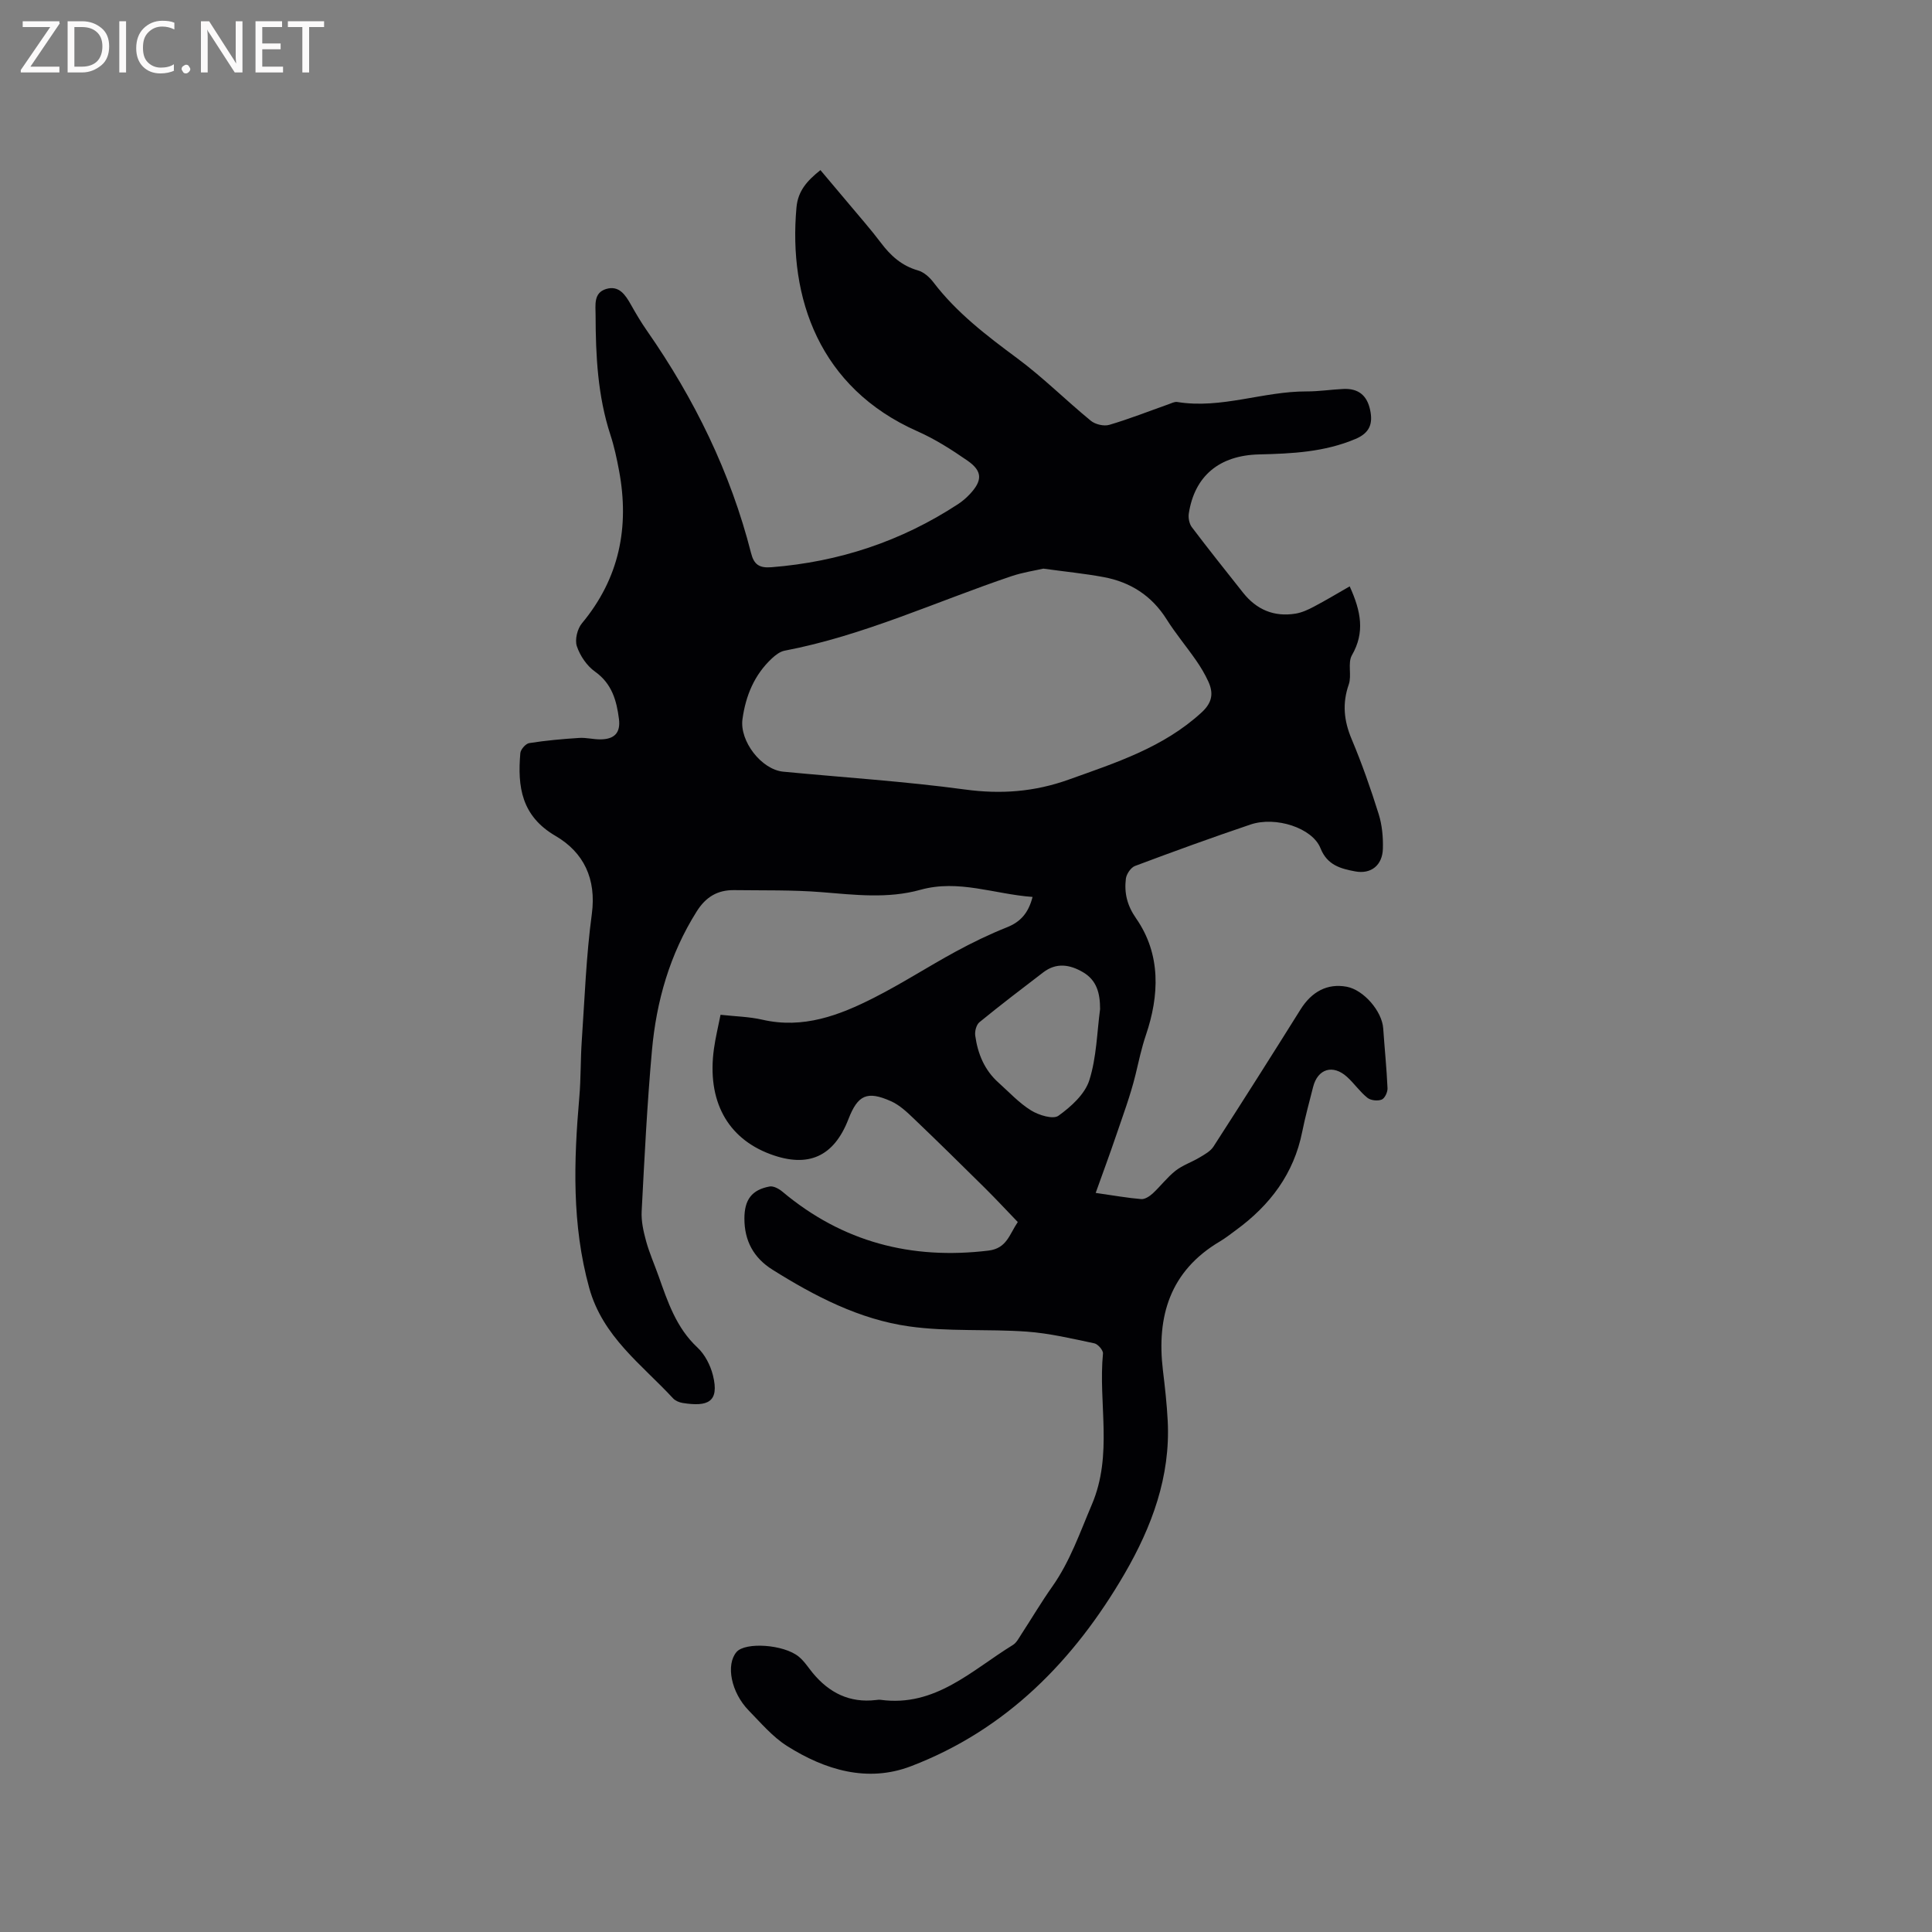 <svg enable-background="new 0 0 400 400" viewBox="0 0 400 400" xmlns="http://www.w3.org/2000/svg"><rect x="0" y="0" width="400" height="400" fill="#808080" stroke="none"/><path d="m210.72 253.01c-2.25-2.33-4.46-4.72-6.77-7.01-4.88-4.83-9.78-9.65-14.74-14.39-1.43-1.37-2.96-2.82-4.73-3.61-4.96-2.22-6.88-1.3-8.82 3.7-3.01 7.78-8.33 10.17-16.16 7.26-8.95-3.32-13.16-11.11-11.69-21.79.31-2.28.87-4.53 1.37-7.07 3.06.34 5.93.39 8.67 1.02 8.45 1.94 15.93-.9 23.16-4.58 5.75-2.92 11.2-6.45 16.87-9.53 3.43-1.86 6.97-3.58 10.59-5.02 2.85-1.13 4.47-3 5.31-6.29-7.85-.56-15.3-3.68-23.2-1.48-6.79 1.89-13.62 1.04-20.5.49-6-.48-12.05-.34-18.08-.42-3.42-.04-5.85 1.38-7.76 4.42-5.56 8.83-8.34 18.54-9.26 28.76-1 11.08-1.55 22.2-2.13 33.31-.11 2.05.37 4.18.92 6.19.67 2.44 1.71 4.78 2.56 7.17 1.91 5.37 3.67 10.76 8.08 14.86 1.53 1.43 2.67 3.65 3.19 5.72 1.41 5.63-1.12 6.56-6.26 5.75-.7-.11-1.51-.45-1.98-.95-6.53-7.06-14.59-12.77-17.38-22.91-3.6-13.08-3.19-26.2-2.04-39.44.34-3.89.24-7.81.51-11.7.6-8.75.91-17.55 2.08-26.23.98-7.31-1.7-12.78-7.51-16.17-7.07-4.12-7.9-10.19-7.29-17.15.07-.77 1.11-1.95 1.84-2.07 3.42-.54 6.88-.85 10.34-1.07 1.46-.1 2.96.32 4.43.3 2.87-.03 4.16-1.36 3.81-4.2-.48-3.81-1.45-7.34-4.96-9.83-1.69-1.2-3.1-3.28-3.76-5.26-.45-1.34.1-3.61 1.06-4.75 7.75-9.32 9.86-19.92 7.68-31.59-.47-2.5-1-5-1.79-7.41-2.64-8.08-3.05-16.41-3.07-24.8 0-2.04-.47-4.62 2.19-5.41 2.65-.79 3.97 1.2 5.12 3.24 1.04 1.85 2.12 3.68 3.33 5.41 9.83 14.11 17.29 29.32 21.55 46.03.59 2.33 1.65 3.13 4.19 2.93 14.02-1.1 26.91-5.37 38.67-13.07.88-.58 1.7-1.28 2.42-2.05 2.66-2.83 2.66-4.78-.49-6.96-3.29-2.28-6.73-4.47-10.38-6.08-20.28-8.99-26.7-27.59-25.01-46.32.31-3.46 2.22-5.55 4.96-7.74 1.93 2.3 3.89 4.6 5.83 6.92 2.24 2.69 4.57 5.31 6.67 8.1 2.03 2.7 4.33 4.79 7.7 5.75 1.2.34 2.39 1.4 3.18 2.44 4.82 6.32 11.01 11.04 17.34 15.73 5.35 3.96 10.1 8.72 15.26 12.95.92.76 2.71 1.18 3.83.85 4.15-1.22 8.18-2.82 12.26-4.26.6-.21 1.26-.57 1.82-.47 9.1 1.48 17.77-2.22 26.75-2.19 2.54.01 5.07-.39 7.61-.51 3.07-.15 4.91 1.28 5.56 4.34.59 2.78-.02 4.74-3.03 6.01-6.43 2.72-13.13 3.04-19.93 3.2-8.3.19-13.38 4.49-14.58 12.22-.14.91.09 2.13.63 2.85 3.45 4.57 7.03 9.04 10.58 13.53 2.8 3.55 6.45 5.1 10.92 4.36 1.3-.22 2.59-.81 3.77-1.44 2.45-1.29 4.83-2.72 7.41-4.2 2.35 5.18 3.18 9.53.46 14.26-.92 1.6 0 4.17-.65 6.04-1.38 3.95-1.01 7.52.59 11.32 2.13 5.07 3.96 10.28 5.6 15.53.71 2.27.94 4.78.87 7.17-.09 3.42-2.45 5.32-5.75 4.69-2.97-.56-5.77-1.27-7.17-4.8-1.67-4.21-9.29-6.66-14.49-4.9-8.02 2.71-15.98 5.6-23.91 8.58-.86.32-1.77 1.67-1.89 2.63-.36 2.95.24 5.53 2.13 8.24 5.2 7.48 4.77 16.02 2.03 24.1-.94 2.78-1.5 5.49-2.17 8.27-1.05 4.28-2.61 8.45-4.03 12.63-1.3 3.83-2.71 7.62-4.21 11.82 3.8.54 6.61 1.05 9.43 1.28.76.06 1.73-.58 2.37-1.16 1.63-1.51 2.99-3.34 4.73-4.71 1.48-1.16 3.37-1.78 5-2.76 1.03-.62 2.23-1.27 2.85-2.23 6.08-9.42 12.08-18.89 18.03-28.4 2.33-3.73 5.59-5.44 9.55-4.71 3.51.65 7.33 5.06 7.57 8.64.28 4.12.71 8.24.89 12.37.04.81-.57 2.11-1.21 2.36-.84.33-2.27.18-2.96-.38-1.56-1.25-2.72-2.97-4.21-4.32-2.93-2.66-6.08-1.68-7.03 2.1-.77 3.08-1.63 6.15-2.25 9.26-1.73 8.7-6.67 15.2-13.67 20.33-1.11.81-2.2 1.68-3.38 2.38-10.29 6.09-13.14 15.44-11.79 26.68.42 3.47.81 6.95.99 10.44.6 11.55-3.29 21.96-8.93 31.68-10.45 17.96-24.48 32.3-44.23 39.85-9 3.44-17.78.78-25.65-4.19-2.99-1.89-5.4-4.76-7.92-7.33-3.67-3.76-4.79-9.49-2.54-12.13 1.79-2.1 9.77-1.59 12.88.96 1.13.92 1.95 2.22 2.89 3.37 3.41 4.13 7.66 6.26 13.11 5.61.31-.04.64-.08.95-.04 11.33 1.54 18.86-6.12 27.38-11.35.75-.46 1.24-1.42 1.75-2.21 2.14-3.28 4.14-6.67 6.4-9.87 3.7-5.24 5.72-11.17 8.21-17.01 4.41-10.37 1.3-20.88 2.3-31.26.06-.67-1.05-1.96-1.8-2.11-4.62-.97-9.27-2.08-13.96-2.42-8.12-.58-16.38.05-24.41-1.09-10.27-1.45-19.49-6.24-28.25-11.73-3.92-2.46-5.83-6-5.82-10.62.01-3.85 1.5-5.92 5.22-6.61.81-.15 1.96.49 2.67 1.09 12.42 10.41 26.66 14.12 42.67 12.18 3.76-.48 4.25-3.26 6.04-5.91zm5.29-135.28c-1.74.4-4.24.77-6.59 1.56-15.62 5.27-30.66 12.32-46.99 15.43-.94.18-1.88.91-2.62 1.6-3.64 3.4-5.42 7.72-6.09 12.58-.62 4.52 3.91 10.44 8.46 10.87 12.54 1.2 25.14 2 37.62 3.69 7.46 1.01 14.38.48 21.43-2.04 9.79-3.51 19.64-6.65 27.55-13.92 2.23-2.05 2.49-3.99 1.39-6.4-.7-1.53-1.57-2.99-2.53-4.37-1.99-2.87-4.25-5.56-6.1-8.5-3.08-4.9-7.5-7.72-13.05-8.75-3.86-.72-7.76-1.1-12.48-1.75zm11.75 91.21c.01-3.32-.7-5.98-3.51-7.64-2.75-1.62-5.54-2.06-8.26.02-4.44 3.39-8.88 6.78-13.21 10.32-.64.52-.99 1.87-.87 2.75.51 3.75 1.9 7.15 4.81 9.75 2.21 1.98 4.26 4.22 6.75 5.76 1.59.99 4.56 1.9 5.66 1.11 2.61-1.87 5.48-4.46 6.4-7.35 1.51-4.75 1.59-9.98 2.23-14.72z" fill="#010104"/><g fill="#fbfafa"><path d="m12.4 4.8-6.1 9h6v1.2h-8v-.5l6.1-8.9h-5.7v-1.2h7.6v.4z"/><path d="m14 15v-10.6h3c1.6 0 2.9.5 4 1.4s1.6 2.2 1.6 3.8-.5 3-1.6 3.9-2.4 1.5-4 1.5zm1.4-9.4v8.2h1.6c1.3 0 2.4-.4 3.1-1.1s1.1-1.8 1.1-3.1-.4-2.3-1.2-3-1.8-1-3.1-1z"/><path d="m26.1 4.4v10.6h-1.4v-10.6z"/><path d="m36.1 14.6c-.8.4-1.8.6-2.9.6-1.5 0-2.7-.5-3.6-1.4s-1.4-2.2-1.4-3.8c0-1.7.5-3.1 1.5-4.1s2.3-1.6 3.9-1.6c1 0 1.8.1 2.5.4v1.4c-.8-.4-1.6-.6-2.5-.6-1.2 0-2.1.4-2.9 1.2s-1.1 1.8-1.1 3.2c0 1.3.3 2.3 1 3s1.6 1.1 2.7 1.1c1 0 2-.2 2.7-.7v1.3z"/><path d="m37.6 14.3c0-.2.1-.5.3-.6s.4-.3.6-.3c.3 0 .5.1.6.3s.3.4.3.6-.1.4-.3.6-.4.3-.6.3c-.3 0-.5-.1-.6-.3s-.3-.4-.3-.6z"/><path d="m50.2 15h-1.6l-5.3-8.2c-.2-.2-.3-.5-.4-.7 0 .2.1.7.1 1.5v7.4h-1.4v-10.6h1.7l5.2 8.1c.2.4.4.6.4.7 0-.3-.1-.8-.1-1.5v-7.3h1.4z"/><path d="m58.6 15h-5.7v-10.6h5.5v1.2h-4.1v3.4h3.8v1.2h-3.8v3.6h4.3z"/><path d="m67.1 5.6h-3.1v9.4h-1.4v-9.4h-3v-1.2h7.5z"/></g></svg>